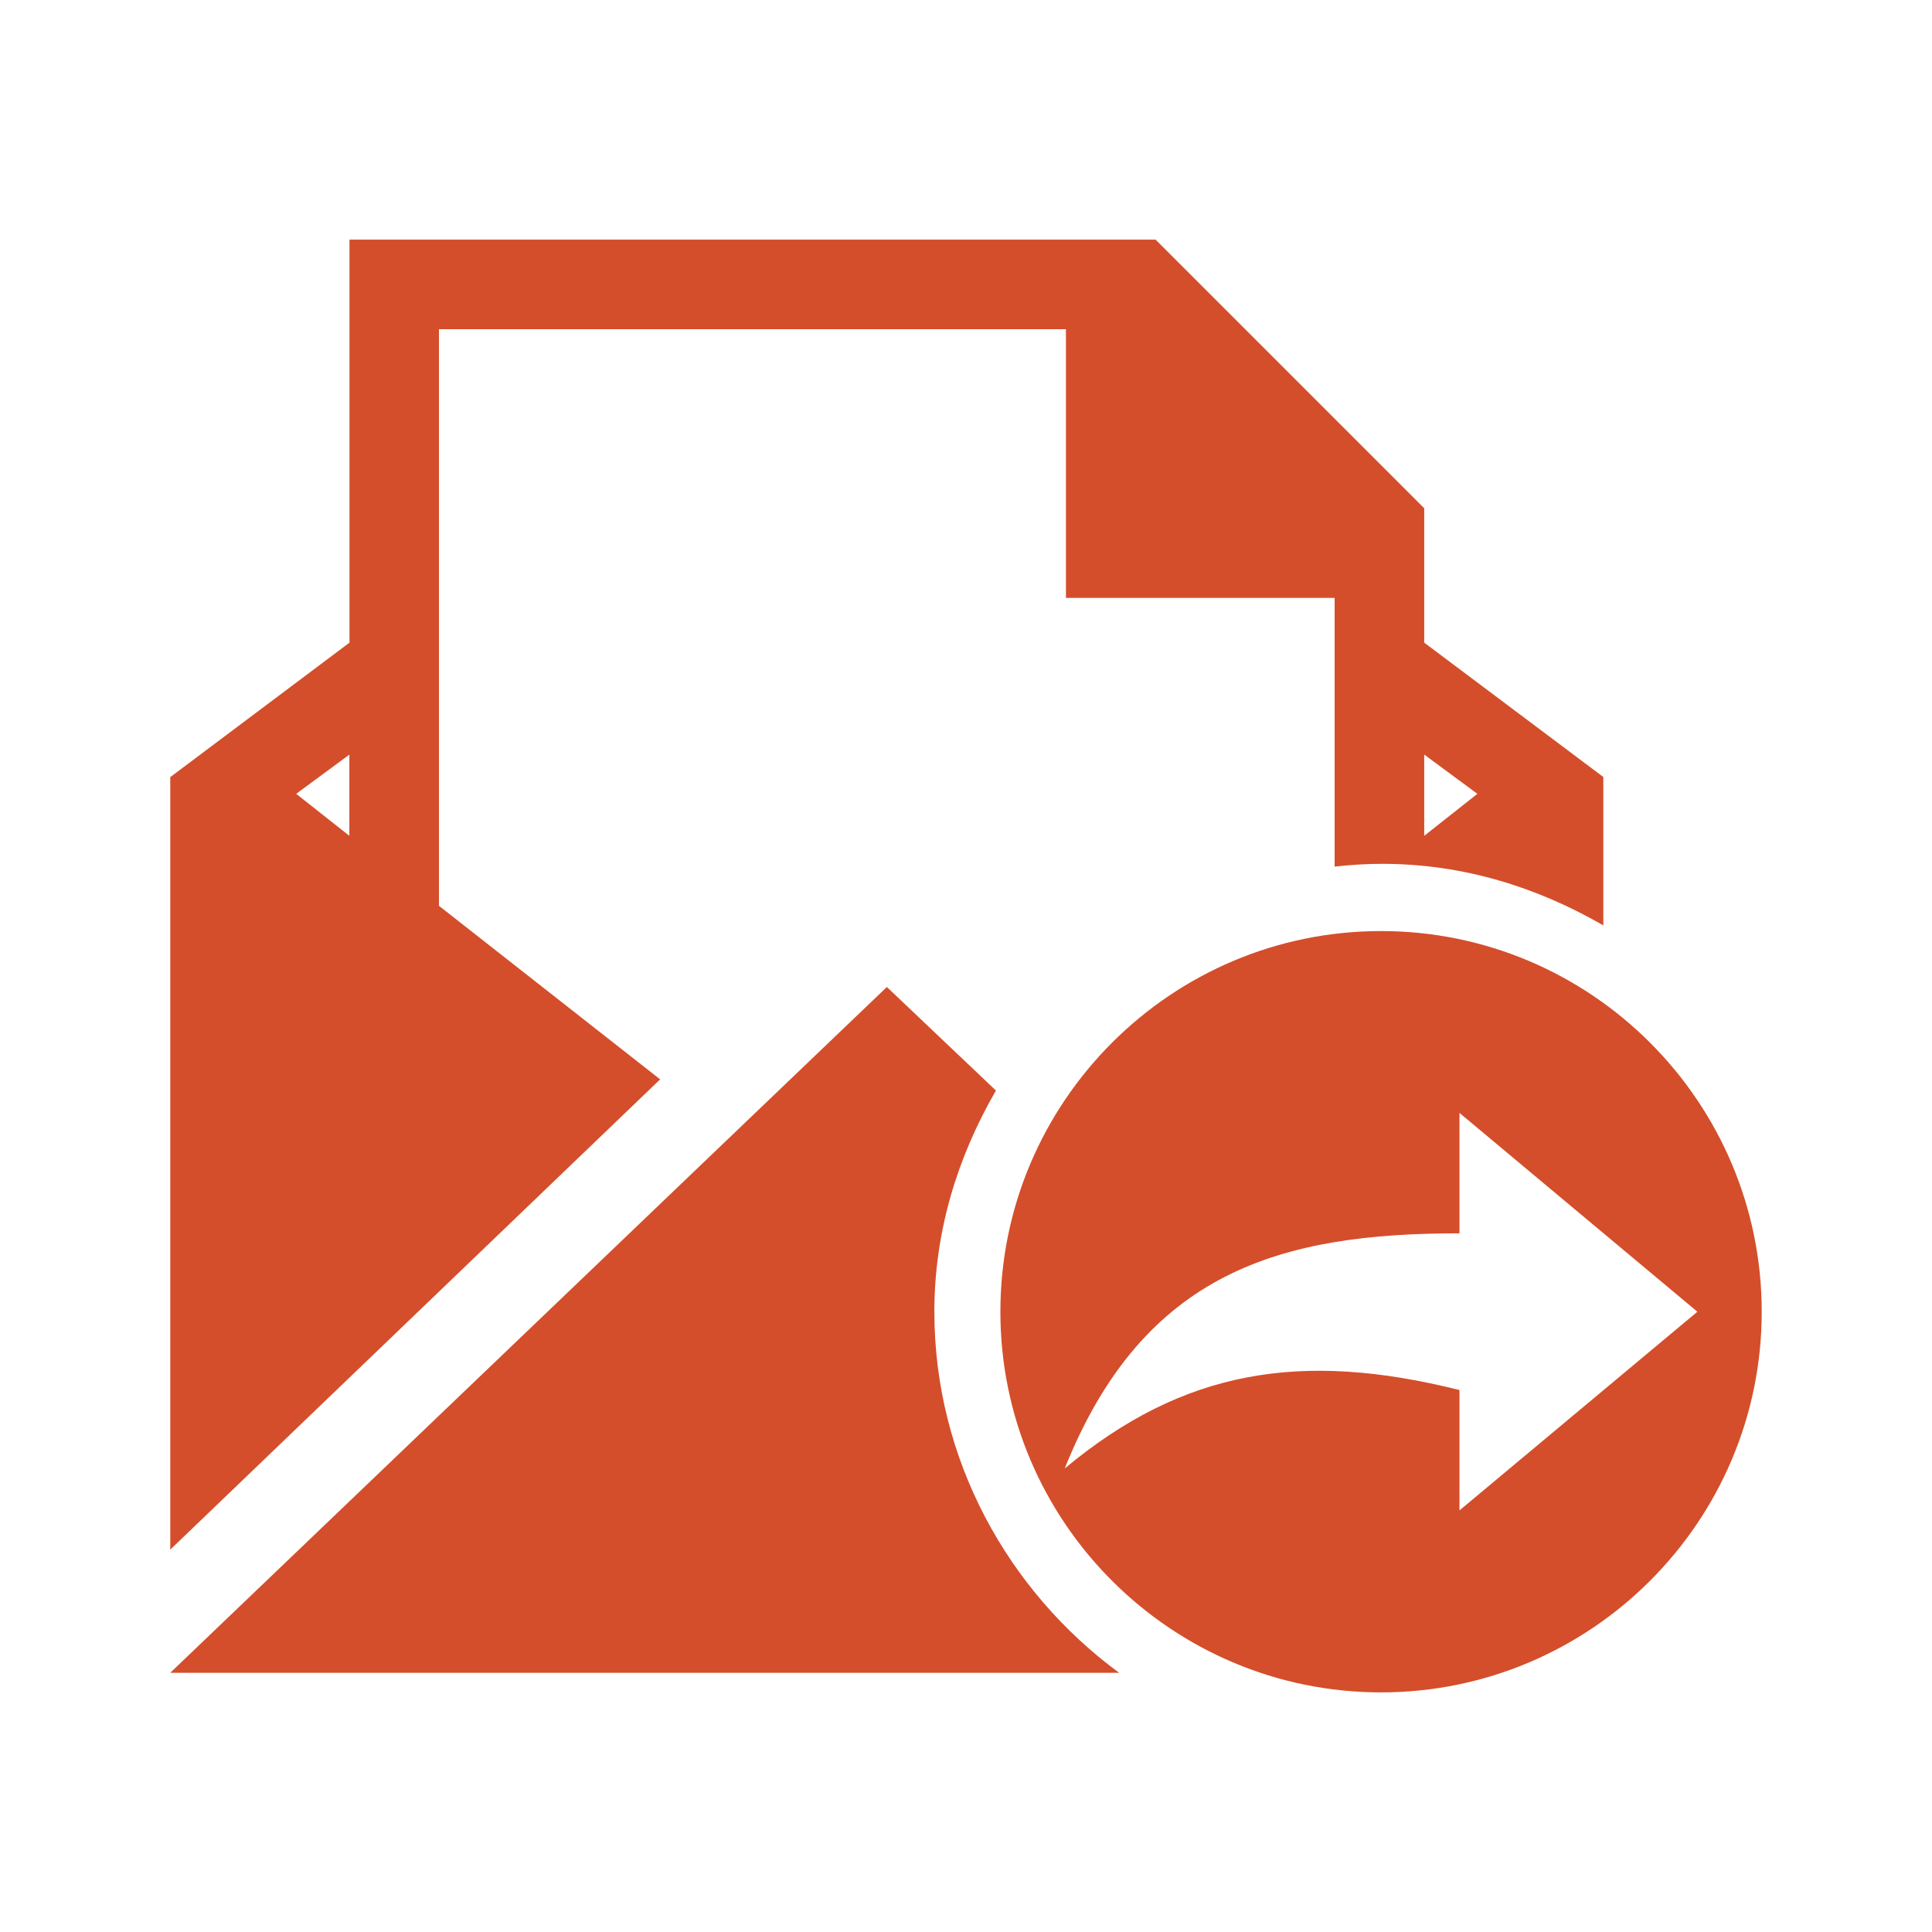 <svg viewBox="0 0 512 512" xmlns="http://www.w3.org/2000/svg">
 <path d="m92.616 63.5v106.808l-47.492 35.635v204.723l129.821-124.625-58.615-45.993v-152.802h166.157v71.205h71.205v71.205c4.213-.462 8.288-.733 12.622-.733 21.477 0 41.149 6.231 58.583 16.319v-39.332l-47.46-35.603v-35.603l-71.205-71.205zm-.032 136.482v21.515l-14.088-11.124zm284.853 0l14.088 10.391-14.088 11.124zm-11.443 46.758c-55.619 0-100.88 45.272-100.88 100.88 0 55.619 45.258 100.88 100.88 100.88 55.619 0 100.88-45.258 100.88-100.88 0-55.619-45.272-100.88-100.88-100.88zm-130.968 14.821l-189.902 181.743h251.45c-29.43-21.653-48.958-56.564-48.958-95.684 0-21.483 6.231-41.181 16.319-58.615zm151.75 33.372l63.046 52.687-63.046 52.655v-31.905c-41.908-10.481-73.171-5.408-104.609 20.782 20.957-52.385 57.46-62.313 104.609-62.313z" fill="#d44e2b"/>
</svg>
